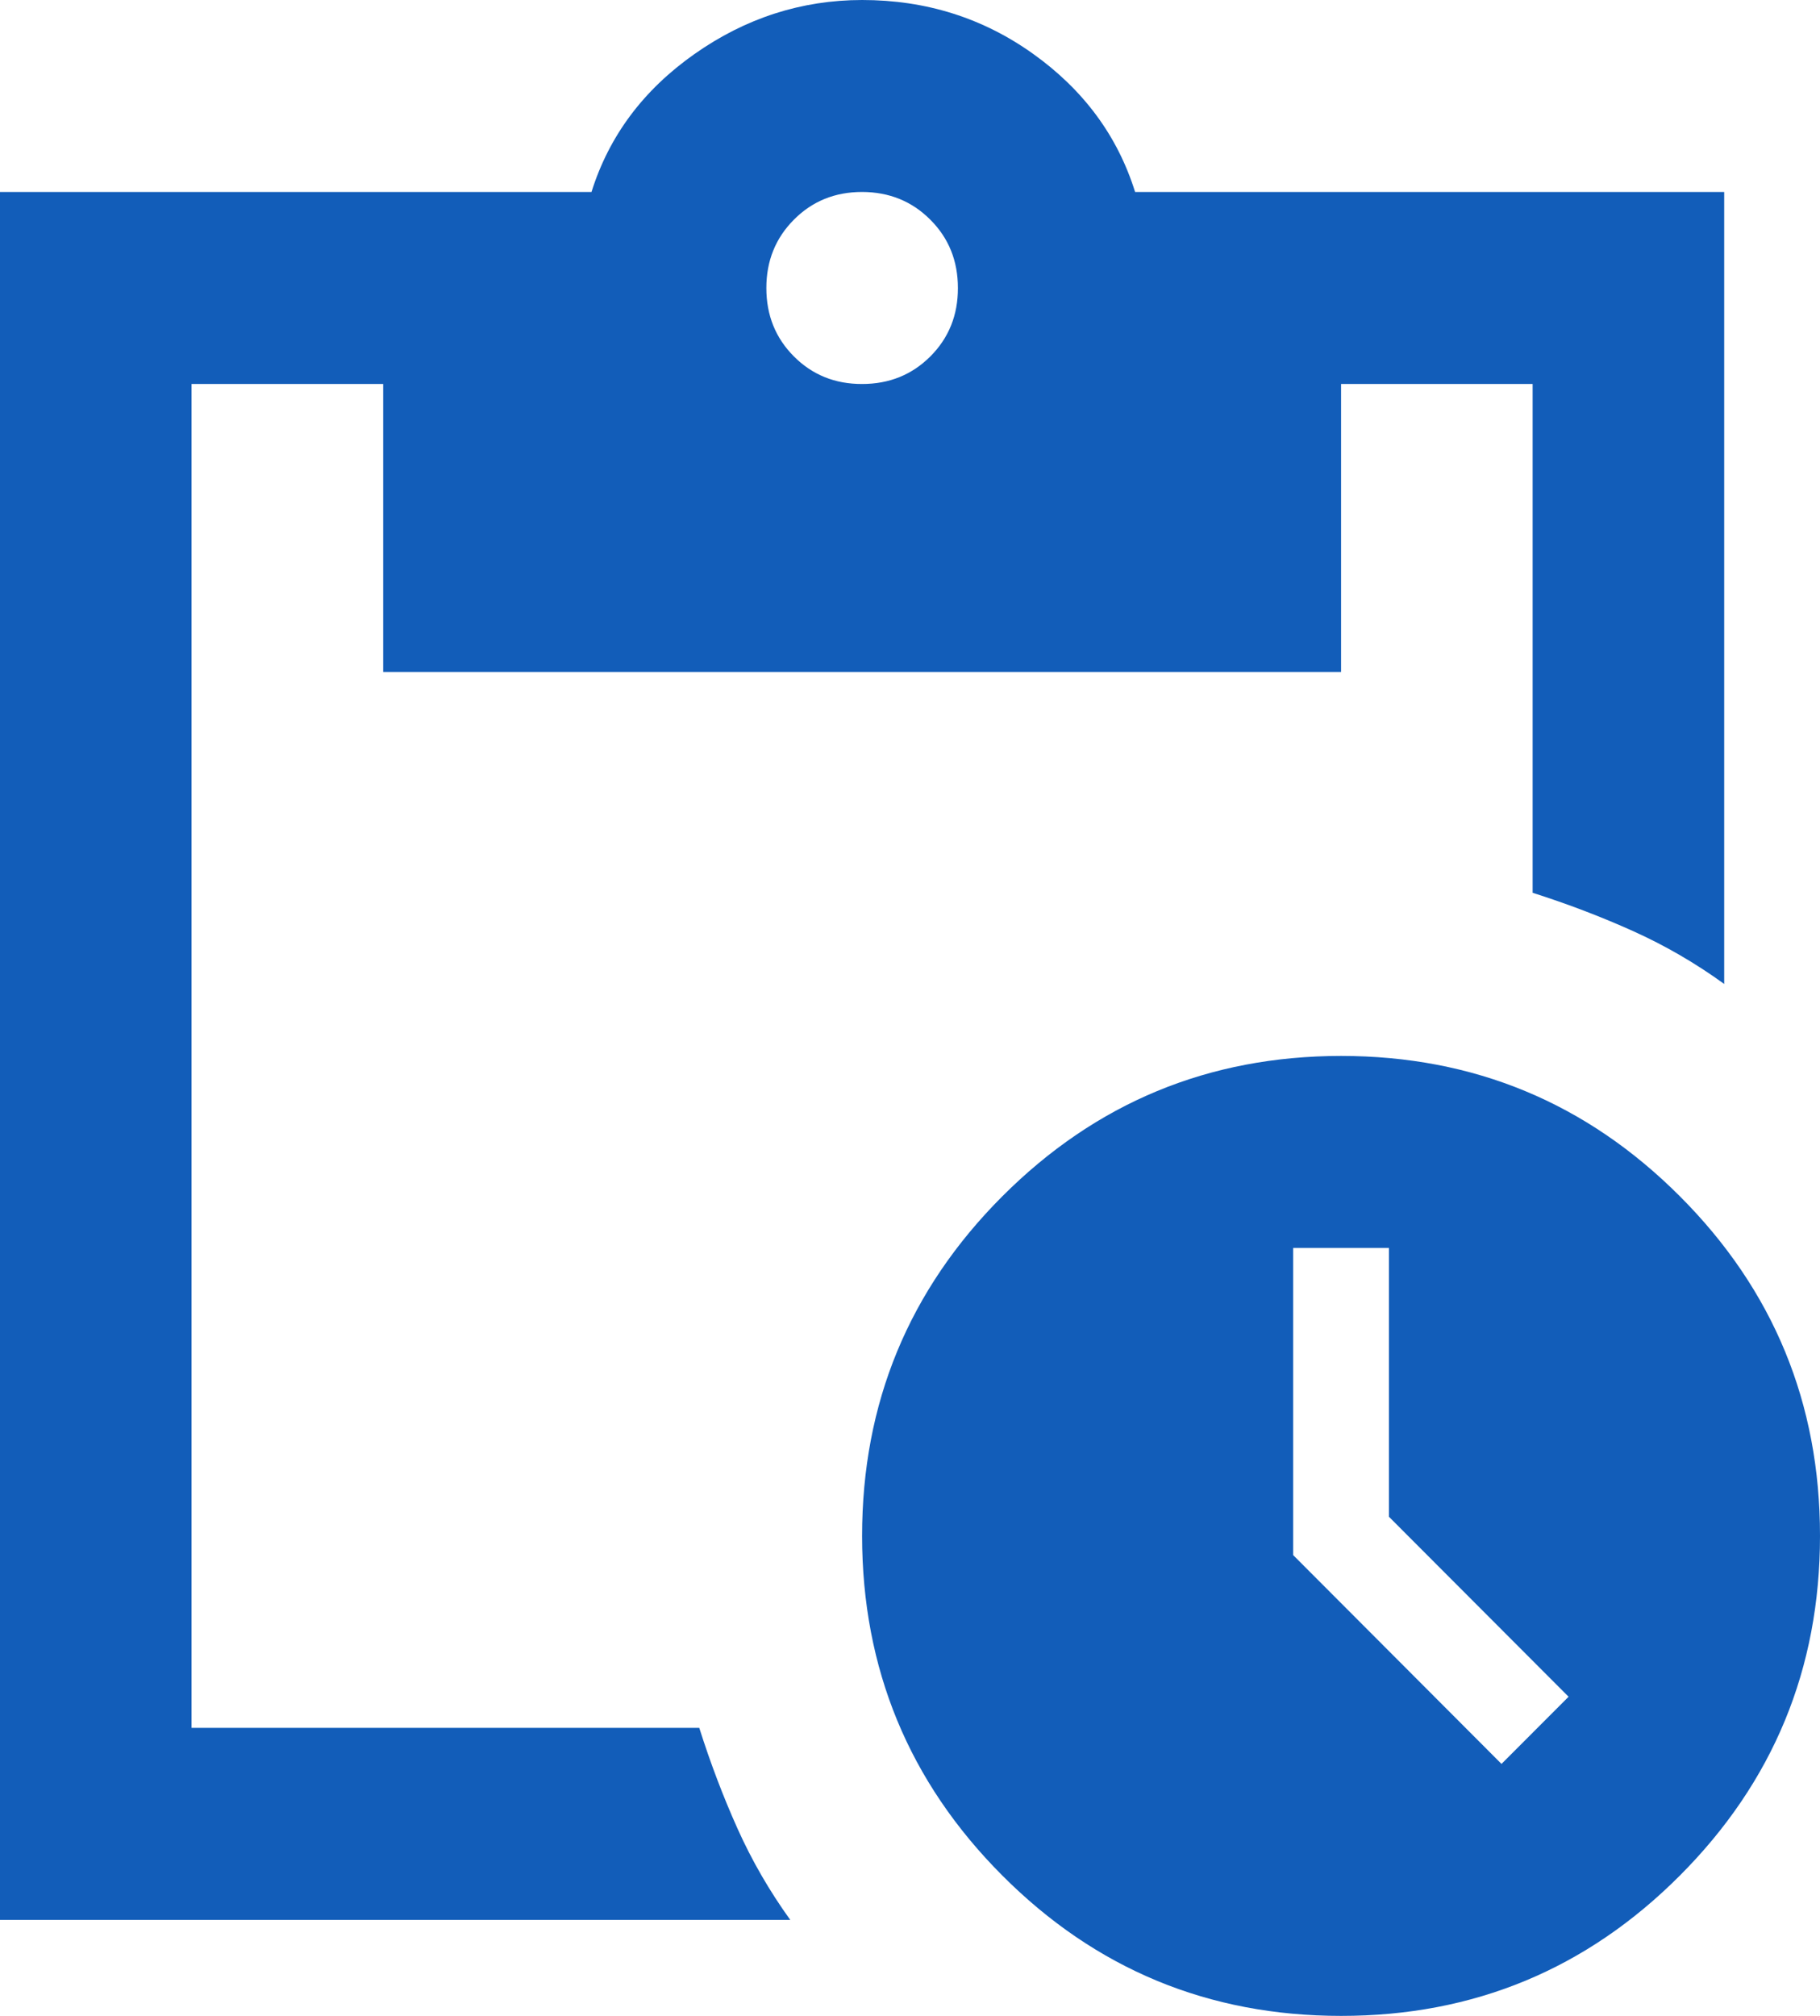 <svg width="28" height="31" viewBox="0 0 28 31" fill="none" xmlns="http://www.w3.org/2000/svg">
<path d="M20.632 31C18.593 31 16.855 30.28 15.419 28.84C13.983 27.401 13.264 25.66 13.263 23.619C13.263 21.577 13.982 19.837 15.419 18.398C16.857 16.959 18.594 16.239 20.632 16.238C22.67 16.238 24.408 16.958 25.846 18.398C27.283 19.837 28.001 21.578 28 23.619C28 25.661 27.281 27.402 25.844 28.842C24.407 30.282 22.669 31.001 20.632 31ZM23.1 27.125L24.132 26.092L21.368 23.324V19.191H19.895V23.914L23.1 27.125ZM0 29.524V2.952H9.1C9.37 2.091 9.898 1.384 10.684 0.831C11.47 0.278 12.33 0.001 13.263 0C14.246 0 15.124 0.277 15.898 0.831C16.672 1.385 17.194 2.092 17.463 2.952H26.526V15.131C26.084 14.811 25.617 14.54 25.126 14.319C24.635 14.098 24.119 13.901 23.579 13.729V5.905H20.632V10.333H5.895V5.905H2.947V26.571H10.758C10.93 27.113 11.126 27.629 11.347 28.121C11.568 28.613 11.839 29.081 12.158 29.524H0ZM13.263 5.905C13.681 5.905 14.031 5.763 14.314 5.48C14.597 5.196 14.738 4.846 14.737 4.429C14.737 4.01 14.595 3.66 14.312 3.378C14.03 3.095 13.68 2.953 13.263 2.952C12.846 2.952 12.496 3.094 12.214 3.378C11.932 3.661 11.79 4.011 11.79 4.429C11.79 4.847 11.931 5.198 12.214 5.481C12.497 5.765 12.847 5.906 13.263 5.905Z" fill="#125DB9"/>
</svg>
